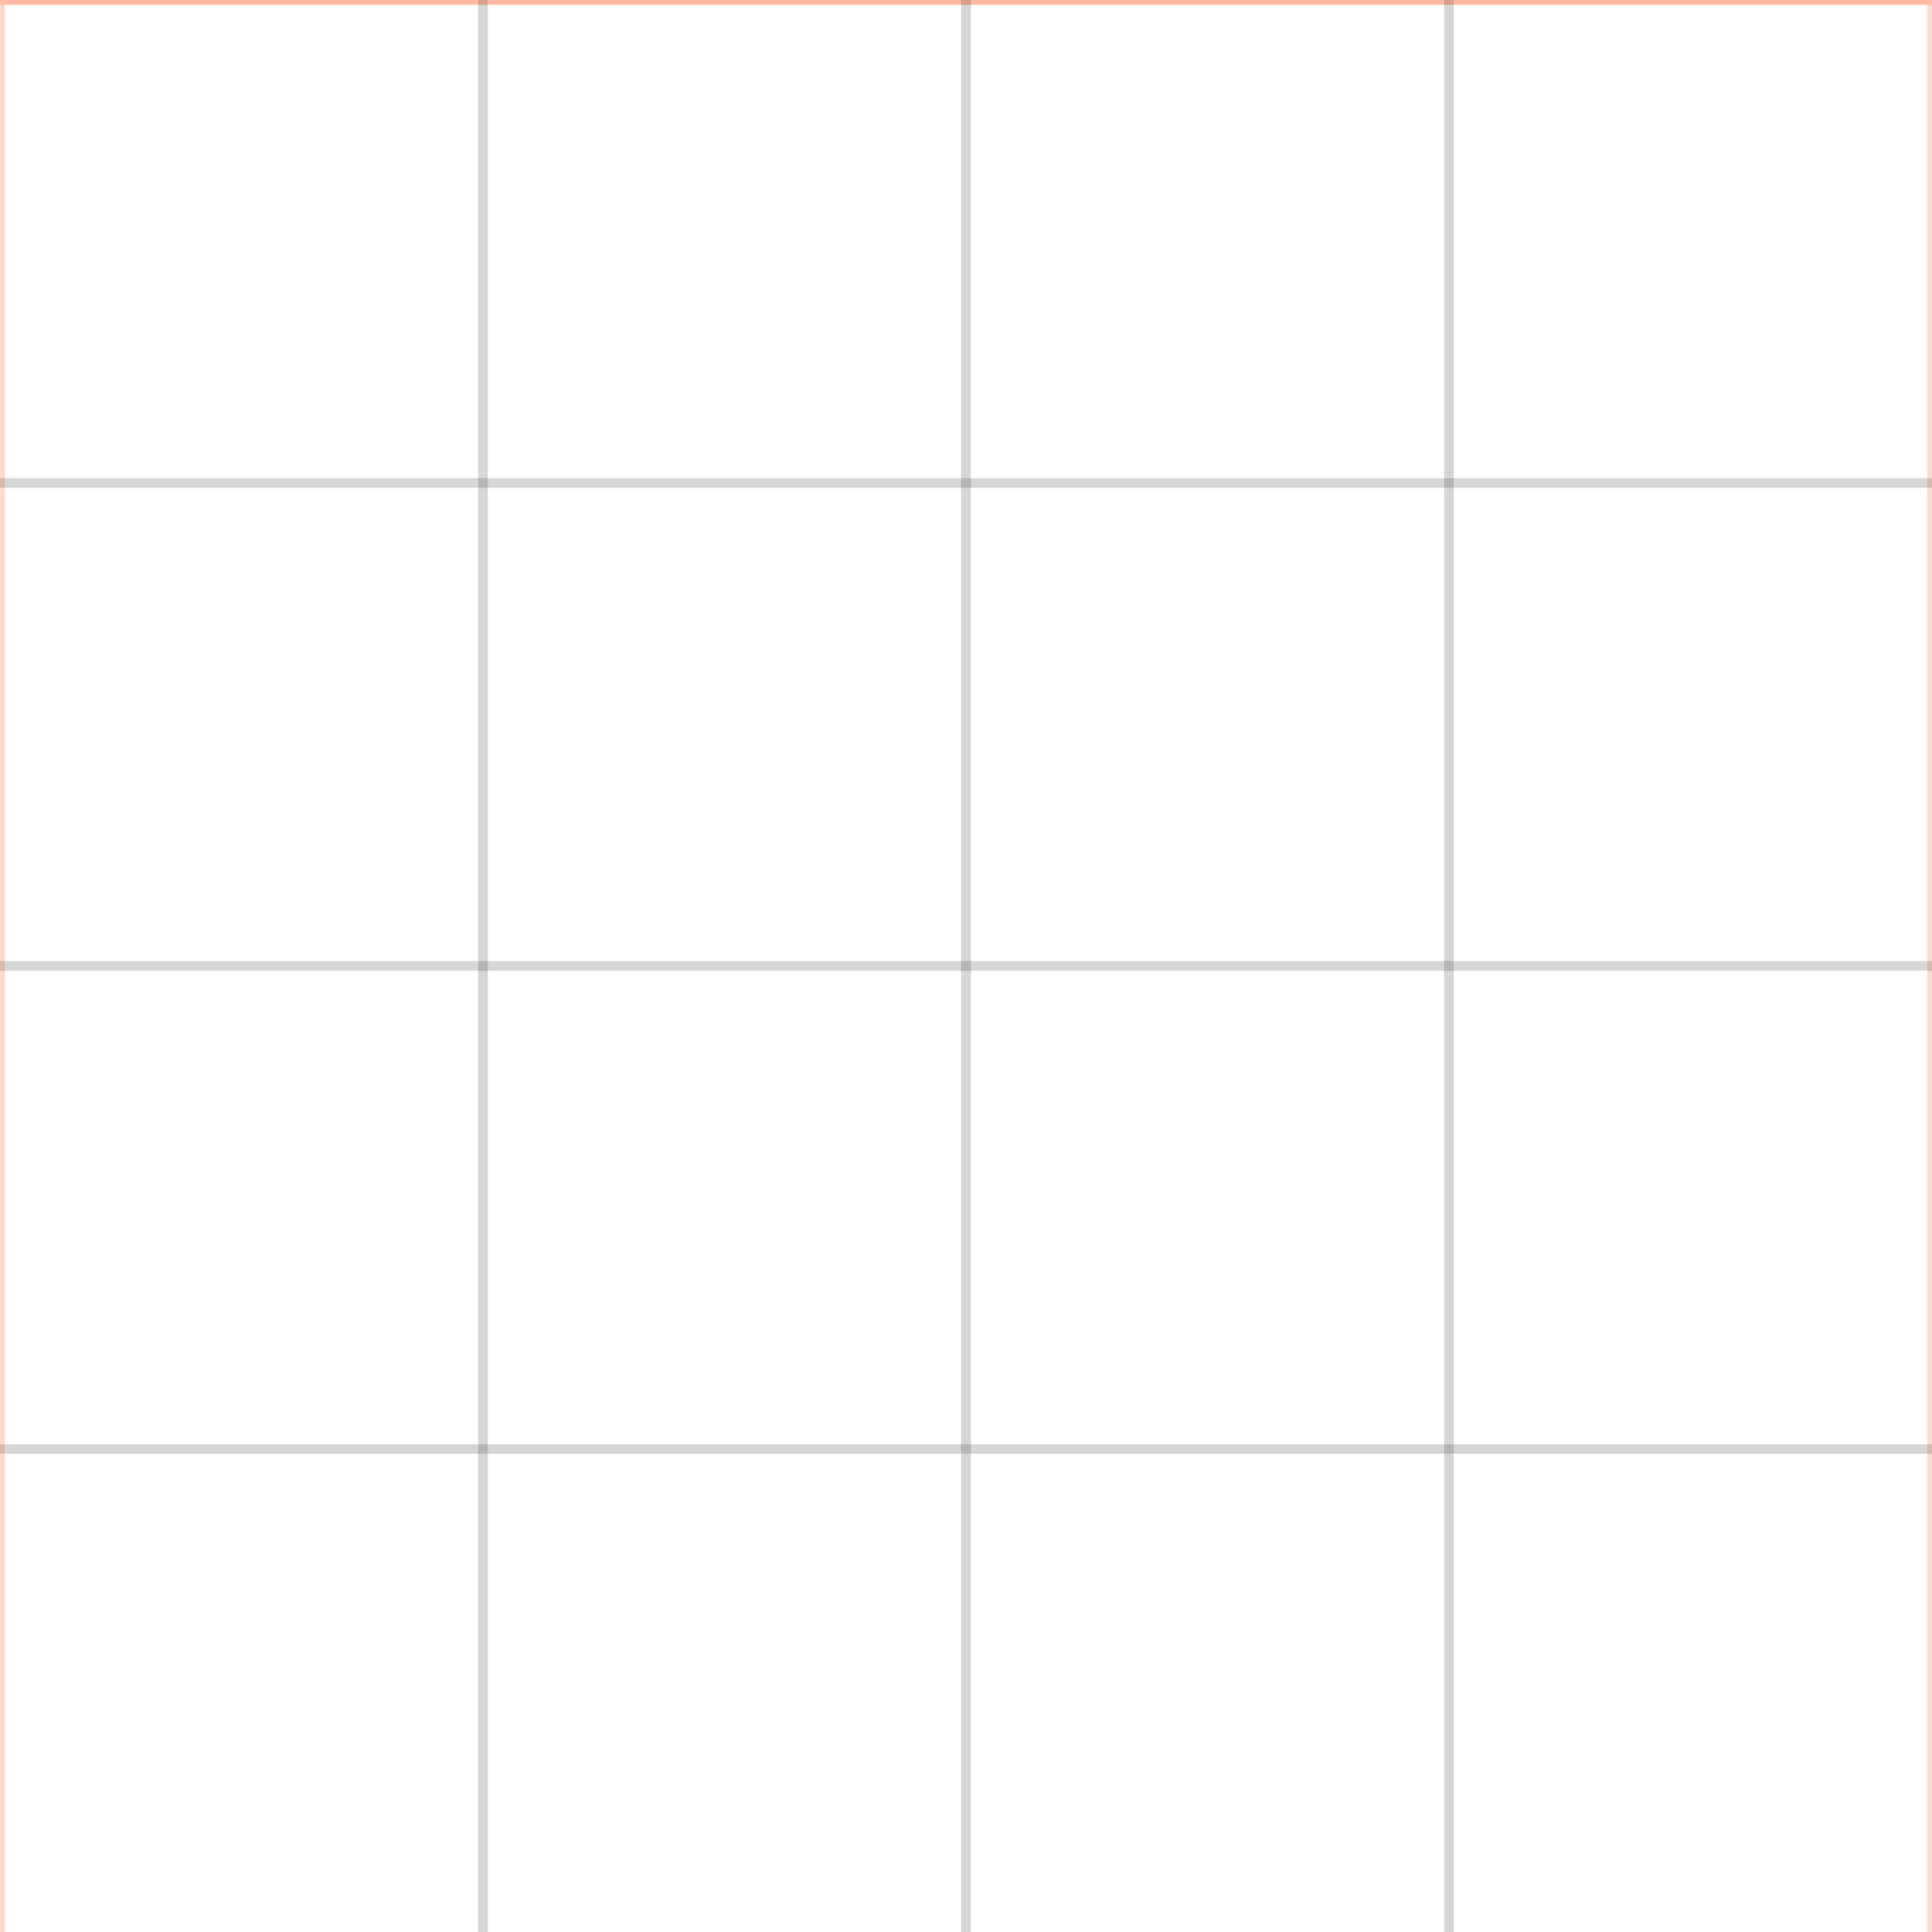 <svg width="100" height="100" viewBox="0 0 100 100" xmlns="http://www.w3.org/2000/svg">
  <path d="M100 0H0V100" stroke="#FF4500" stroke-opacity="0.2" stroke-width="0.5" fill="none"/>
  <path d="M0 0H100V100" stroke="#FF4500" stroke-opacity="0.2" stroke-width="0.5" fill="none"/>
  <line x1="25" y1="0" x2="25" y2="100" stroke="#333333" stroke-opacity="0.2" stroke-width="0.5"/>
  <line x1="50" y1="0" x2="50" y2="100" stroke="#333333" stroke-opacity="0.2" stroke-width="0.5"/>
  <line x1="75" y1="0" x2="75" y2="100" stroke="#333333" stroke-opacity="0.2" stroke-width="0.5"/>
  <line x1="0" y1="25" x2="100" y2="25" stroke="#333333" stroke-opacity="0.2" stroke-width="0.5"/>
  <line x1="0" y1="50" x2="100" y2="50" stroke="#333333" stroke-opacity="0.2" stroke-width="0.5"/>
  <line x1="0" y1="75" x2="100" y2="75" stroke="#333333" stroke-opacity="0.2" stroke-width="0.5"/>
</svg>
